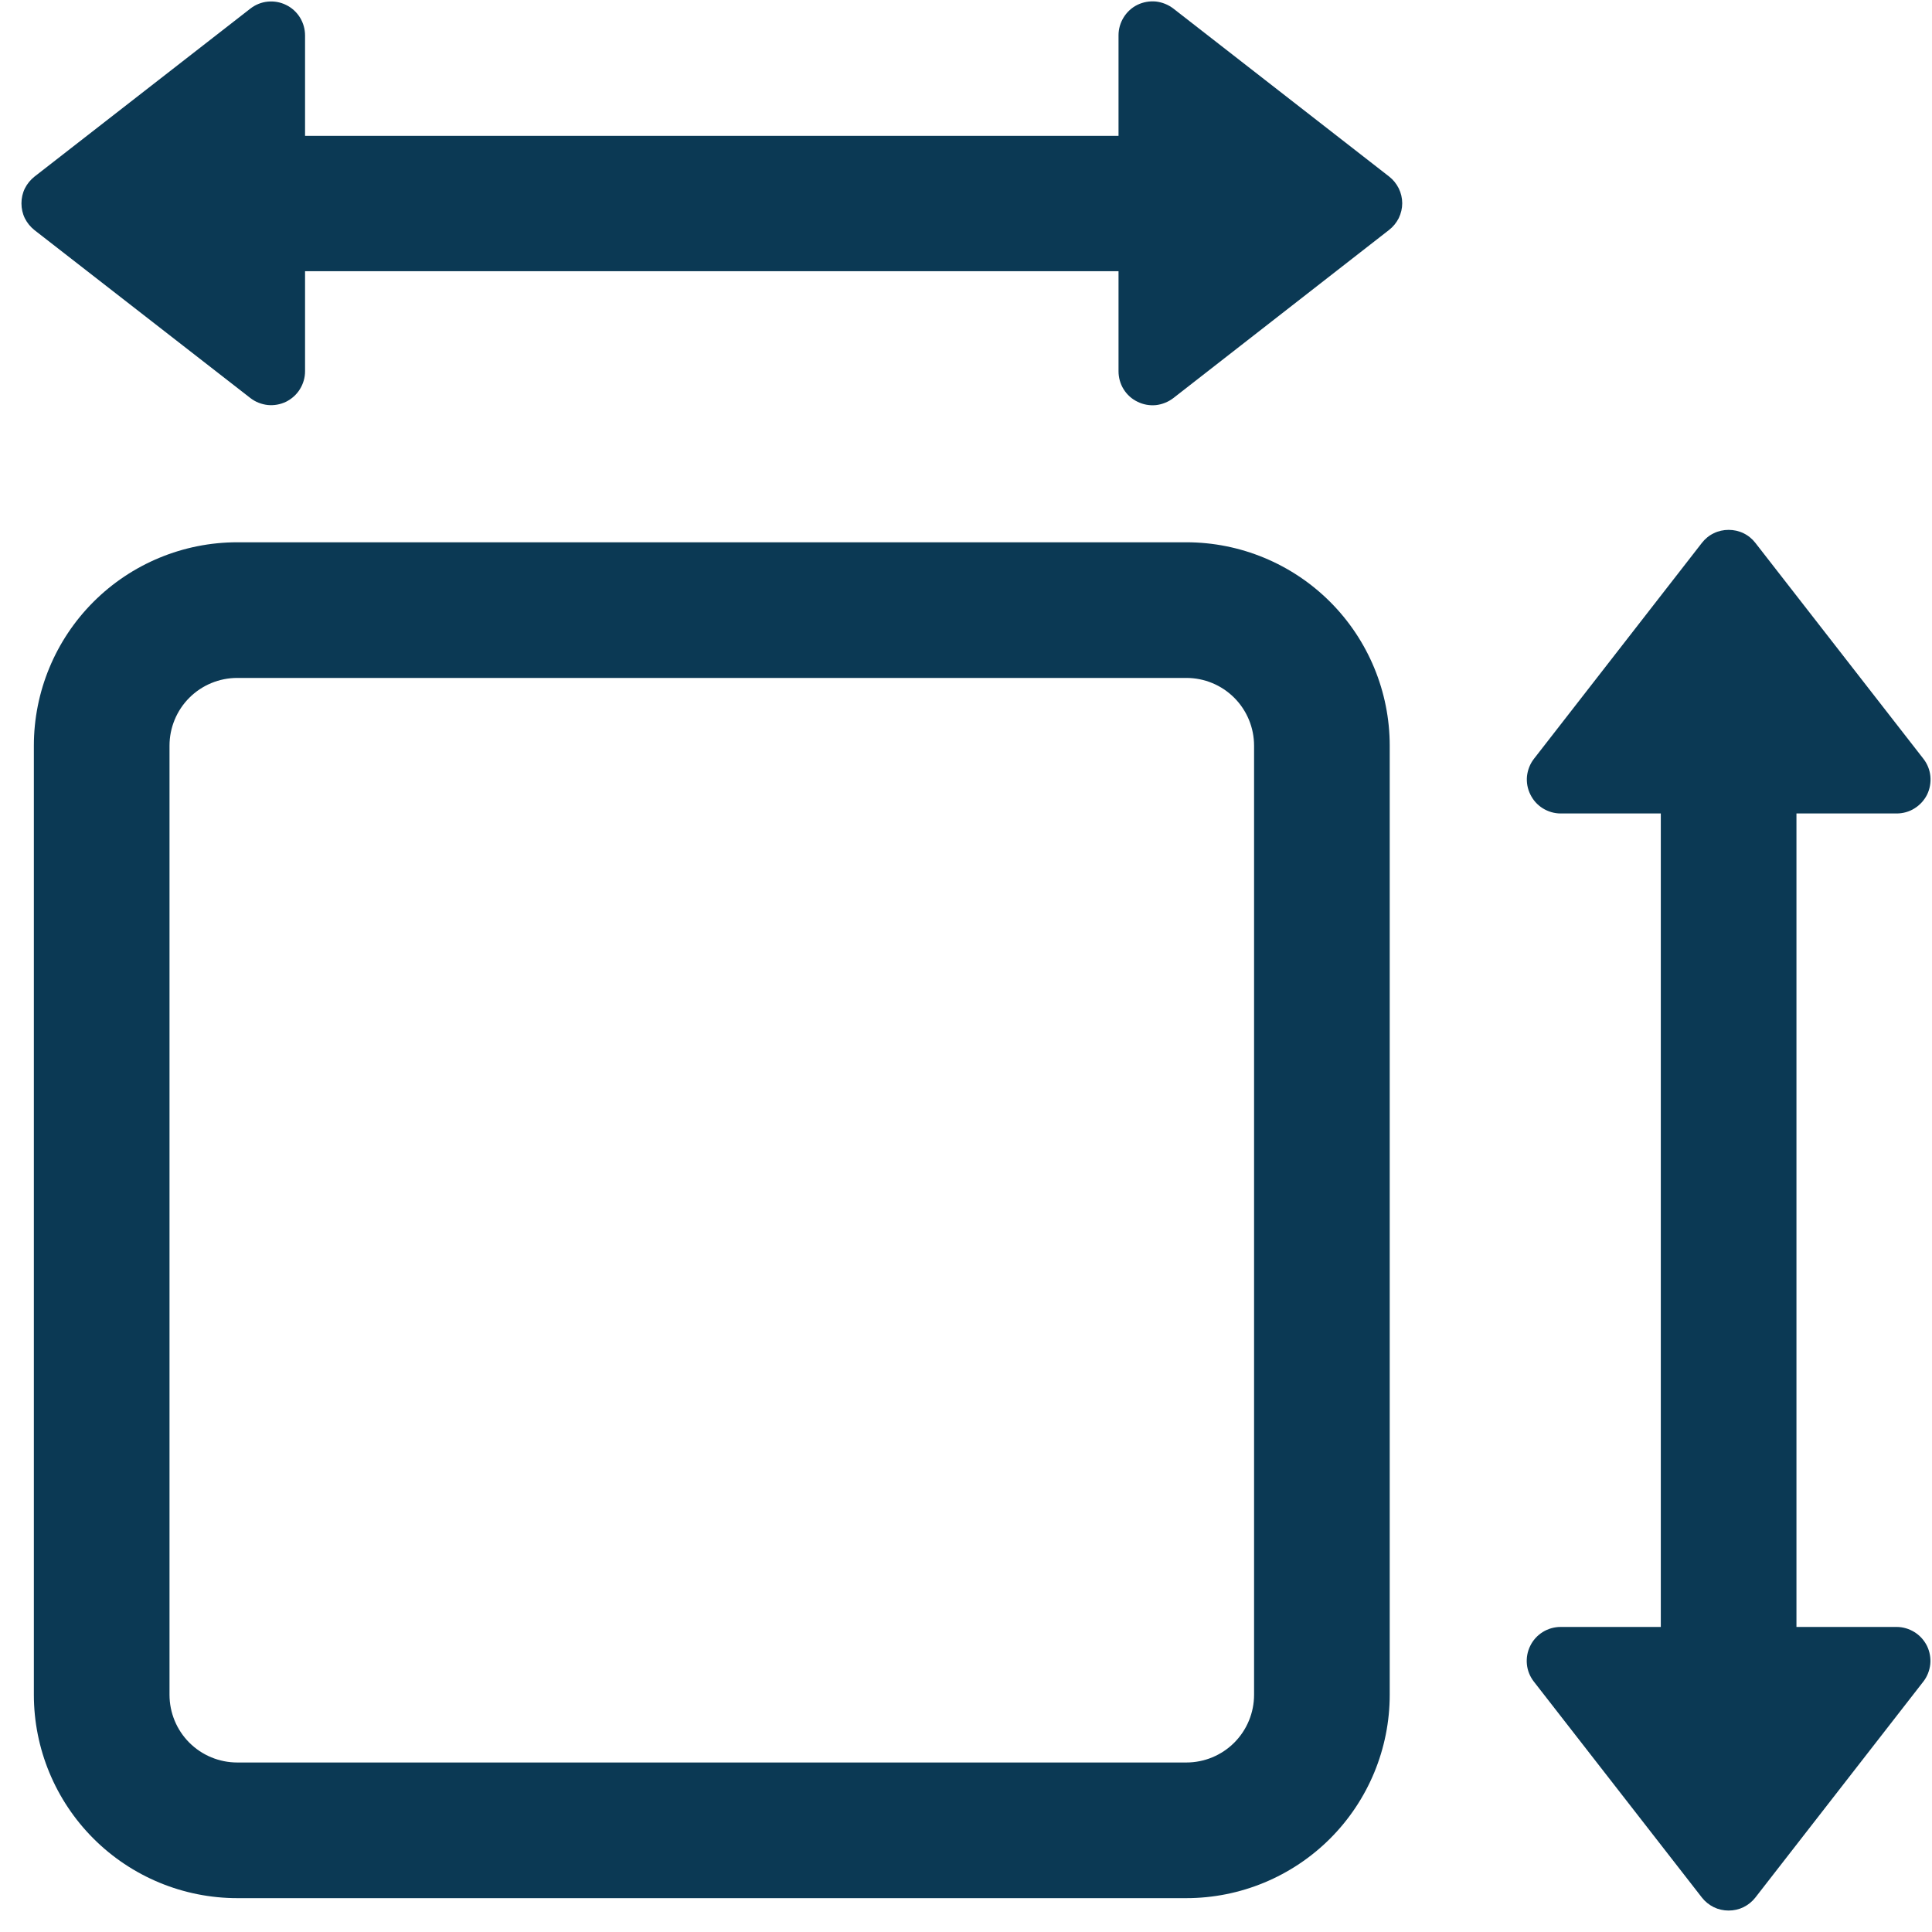<svg xmlns="http://www.w3.org/2000/svg" width="19" height="19" viewBox="0 0 19 19" fill="none"><path fill-rule="evenodd" clip-rule="evenodd" d="M3 3.652C3 3.714 2.982 3.775 2.949 3.828C2.916 3.881 2.869 3.923 2.813 3.951C2.757 3.978 2.695 3.989 2.633 3.983C2.571 3.976 2.512 3.953 2.463 3.915L0.339 2.263C0.299 2.231 0.267 2.192 0.244 2.146C0.222 2.101 0.211 2.051 0.211 2C0.211 1.949 0.222 1.899 0.244 1.854C0.267 1.808 0.299 1.769 0.339 1.737L2.463 0.084C2.512 0.046 2.571 0.022 2.633 0.016C2.696 0.01 2.758 0.021 2.814 0.049C2.87 0.076 2.917 0.119 2.95 0.172C2.983 0.226 3 0.287 3 0.349V1.336H11V0.347C11 0.284 11.018 0.223 11.051 0.17C11.084 0.117 11.131 0.074 11.187 0.047C11.243 0.02 11.306 0.009 11.368 0.015C11.43 0.022 11.489 0.046 11.539 0.084L13.661 1.736C13.701 1.767 13.733 1.807 13.756 1.853C13.778 1.898 13.79 1.948 13.79 1.999C13.79 2.049 13.778 2.099 13.756 2.145C13.733 2.19 13.701 2.23 13.661 2.261L11.539 3.915C11.489 3.953 11.43 3.977 11.368 3.984C11.306 3.99 11.243 3.979 11.187 3.951C11.13 3.924 11.083 3.881 11.05 3.828C11.017 3.775 11 3.713 11 3.651V2.667H3V3.652ZM11.667 6.667H2.333C2.157 6.667 1.987 6.737 1.862 6.862C1.737 6.987 1.667 7.157 1.667 7.333V16.667C1.667 16.843 1.737 17.013 1.862 17.138C1.987 17.263 2.157 17.333 2.333 17.333H11.667C11.844 17.333 12.013 17.263 12.138 17.138C12.263 17.013 12.333 16.843 12.333 16.667V7.333C12.333 7.157 12.263 6.987 12.138 6.862C12.013 6.737 11.844 6.667 11.667 6.667ZM2.333 5.333C1.803 5.333 1.294 5.544 0.919 5.919C0.544 6.294 0.333 6.803 0.333 7.333V16.667C0.333 17.197 0.544 17.706 0.919 18.081C1.294 18.456 1.803 18.667 2.333 18.667H11.667C12.197 18.667 12.706 18.456 13.081 18.081C13.456 17.706 13.667 17.197 13.667 16.667V7.333C13.667 6.803 13.456 6.294 13.081 5.919C12.706 5.544 12.197 5.333 11.667 5.333H2.333ZM18.652 8H17.667V16H18.652C18.714 16 18.775 16.018 18.828 16.051C18.881 16.084 18.923 16.131 18.951 16.187C18.978 16.243 18.989 16.305 18.983 16.367C18.976 16.429 18.953 16.488 18.915 16.537L17.263 18.661C17.232 18.701 17.192 18.733 17.146 18.756C17.101 18.778 17.051 18.789 17 18.789C16.949 18.789 16.899 18.778 16.854 18.756C16.808 18.733 16.768 18.701 16.737 18.661L15.084 16.537C15.046 16.488 15.022 16.429 15.016 16.367C15.01 16.305 15.021 16.242 15.049 16.186C15.076 16.13 15.119 16.083 15.172 16.05C15.225 16.017 15.286 16 15.348 16H16.333V8H15.348C15.286 8 15.225 7.982 15.172 7.949C15.119 7.916 15.077 7.869 15.05 7.813C15.022 7.757 15.011 7.695 15.017 7.633C15.024 7.571 15.047 7.512 15.085 7.463L16.737 5.339C16.768 5.299 16.808 5.266 16.854 5.244C16.899 5.222 16.949 5.211 17 5.211C17.051 5.211 17.101 5.222 17.146 5.244C17.192 5.266 17.232 5.299 17.263 5.339L18.916 7.463C18.954 7.512 18.978 7.571 18.984 7.633C18.99 7.695 18.979 7.758 18.952 7.814C18.924 7.87 18.881 7.917 18.828 7.95C18.776 7.983 18.714 8 18.652 8Z" fill="#0B3954"></path></svg>